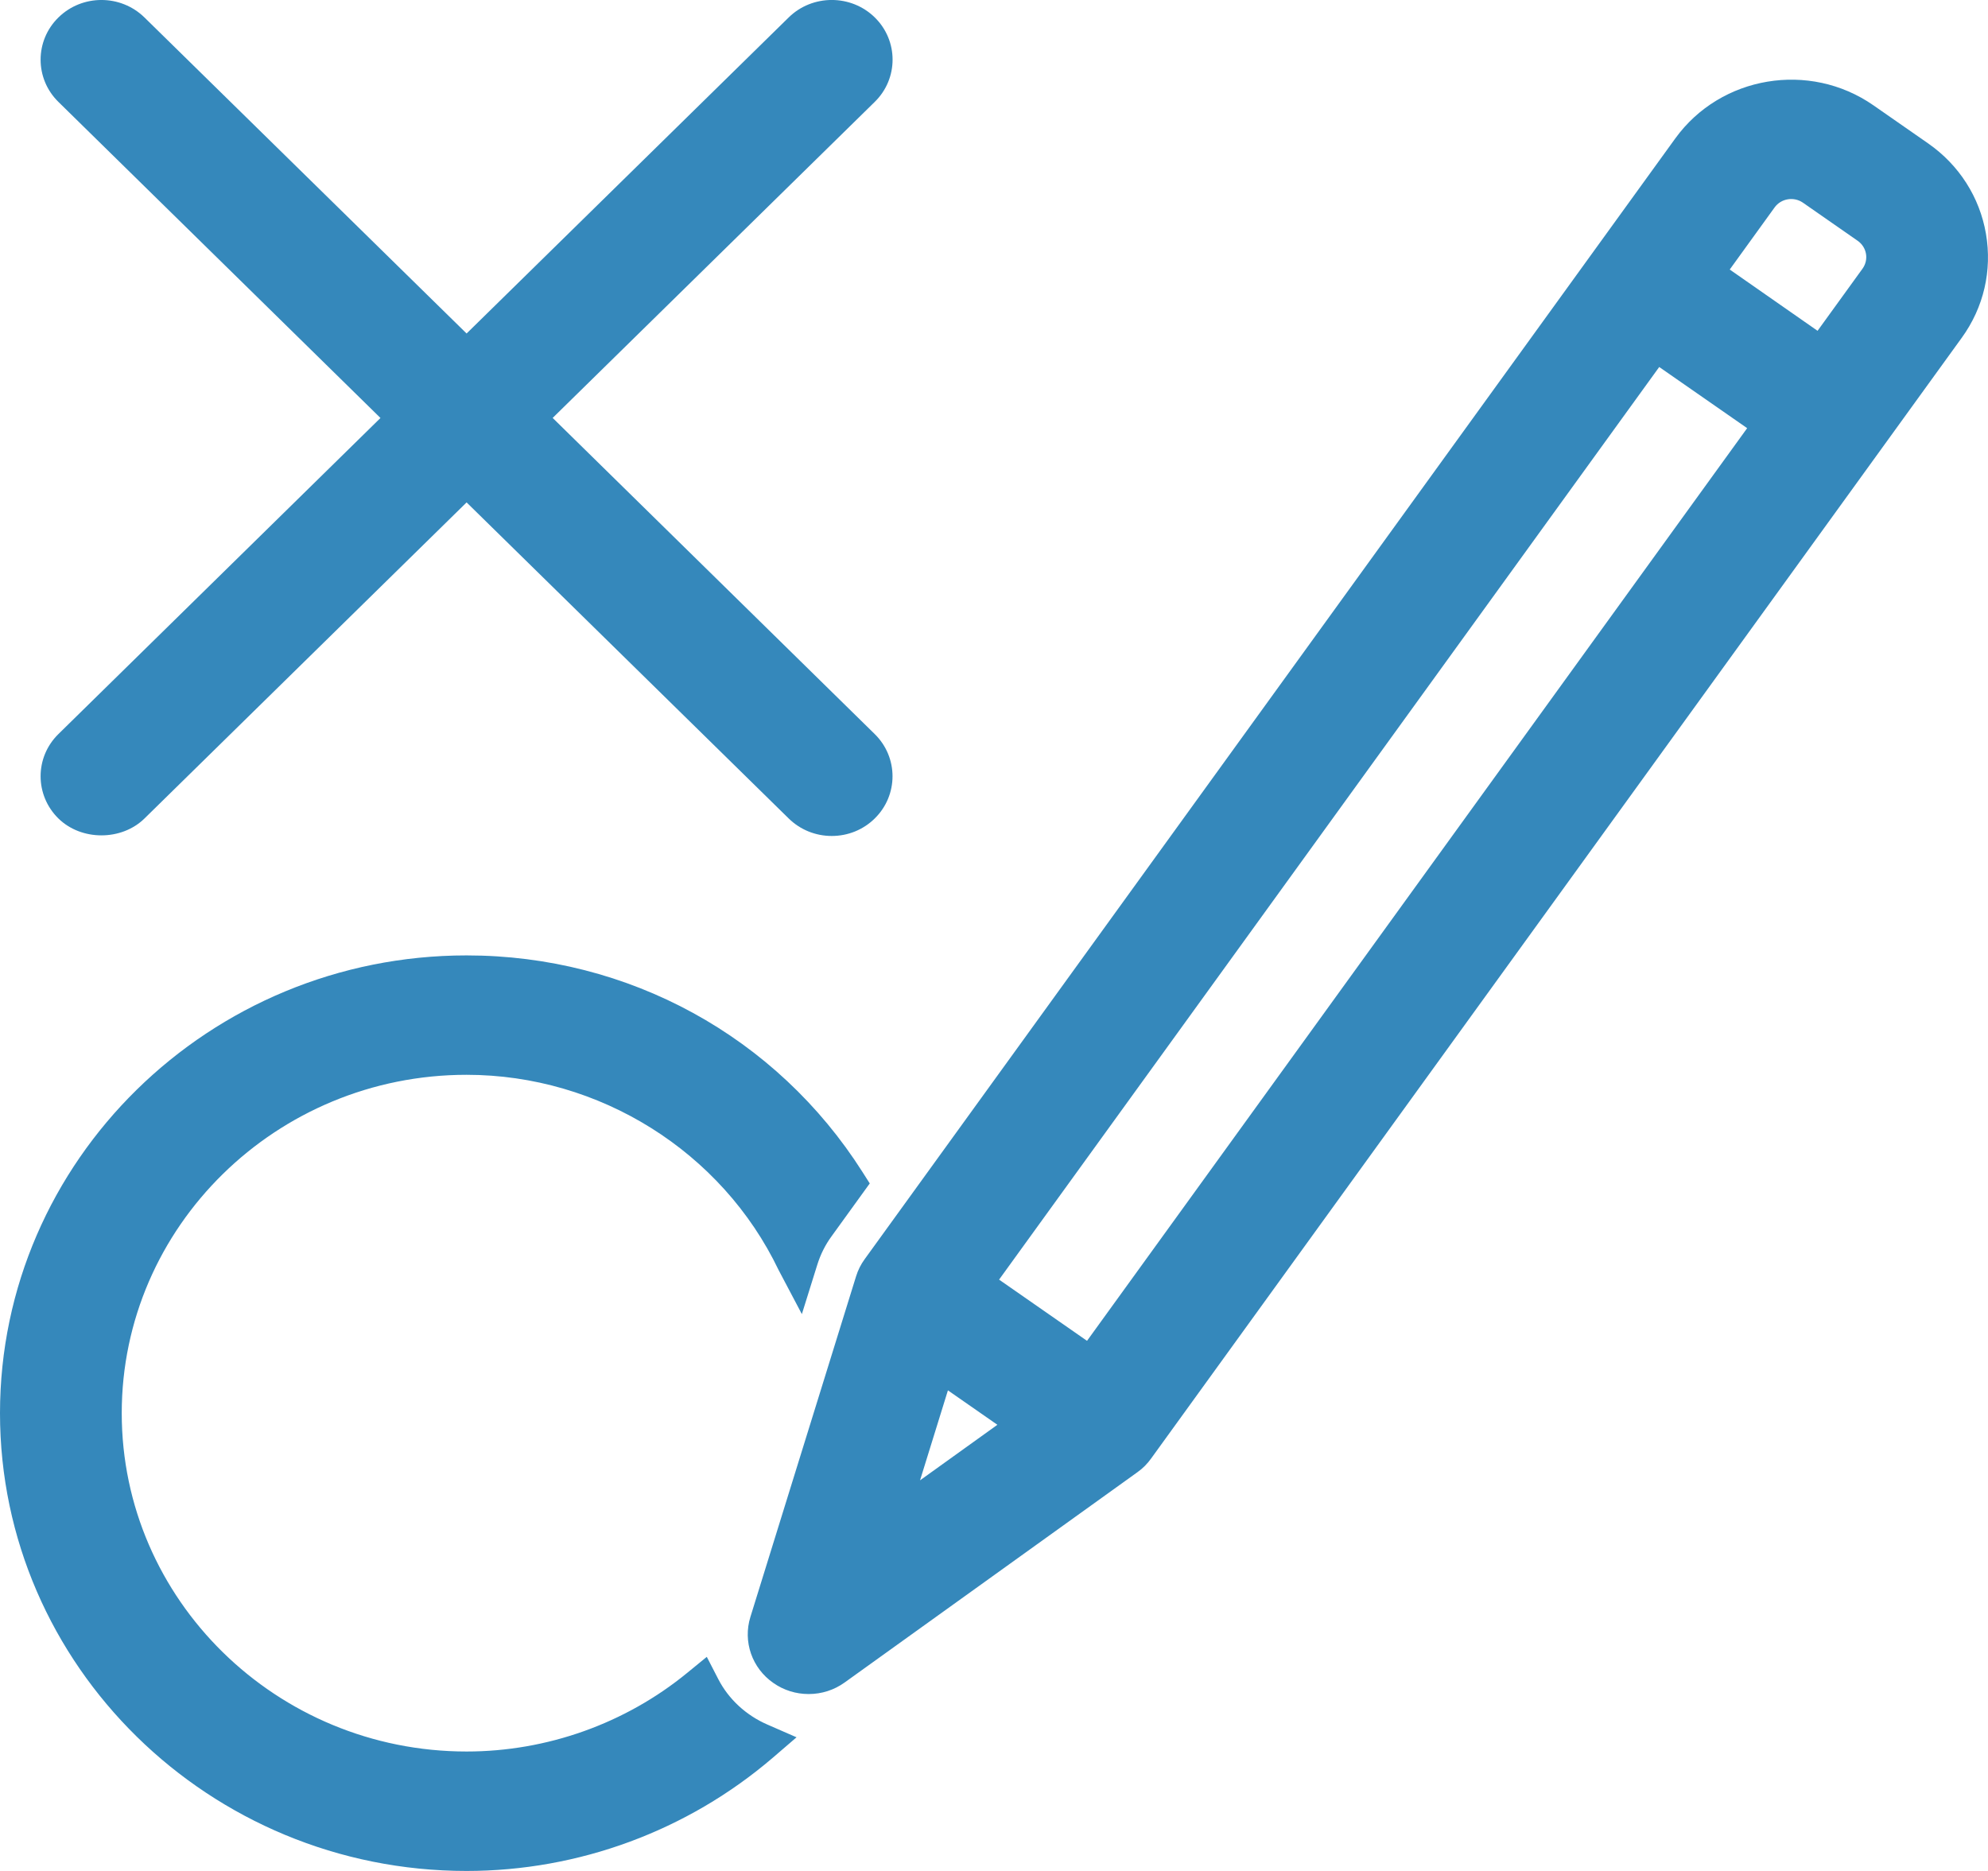 <?xml version="1.0" encoding="utf-8"?>
<!-- Generator: Adobe Illustrator 16.0.0, SVG Export Plug-In . SVG Version: 6.00 Build 0)  -->
<!DOCTYPE svg PUBLIC "-//W3C//DTD SVG 1.1//EN" "http://www.w3.org/Graphics/SVG/1.1/DTD/svg11.dtd">
<svg version="1.1" id="圖層_1" xmlns="http://www.w3.org/2000/svg" xmlns:xlink="http://www.w3.org/1999/xlink" x="0px" y="0px"
	 width="34px" height="32px" viewBox="0 0 34 32" enable-background="new 0 0 34 32" xml:space="preserve">
<path fill="#3588BB" d="M31.854,4.595l-0.769,1.063L29.583,4.61l0.768-1.063c0.111-0.153,0.328-0.188,0.483-0.081l0.938,0.653
	C31.928,4.229,31.965,4.441,31.854,4.595z M0.999,13.999c0.393,0.385,1.079,0.385,1.472,0L7.98,8.593l5.509,5.406
	c0.196,0.192,0.458,0.299,0.736,0.299c0.277,0,0.539-0.106,0.735-0.299c0.406-0.398,0.406-1.046,0-1.444L9.452,7.148l5.509-5.406
	c0.406-0.398,0.406-1.046,0-1.444c-0.406-0.398-1.066-0.398-1.472,0L7.98,5.704L2.471,0.299C2.064-0.1,1.405-0.1,0.999,0.299
	c-0.406,0.398-0.406,1.046,0,1.444l5.508,5.406l-5.508,5.406C0.593,12.953,0.593,13.6,0.999,13.999z M29.881,7.323l-11.29,15.61
	l-1.504-1.047l11.29-15.609L29.881,7.323z M17.058,24.369l-1.323,0.95l0.477-1.539L17.058,24.369z M33.965,3.998
	c-0.108-0.627-0.46-1.176-0.987-1.544L32.04,1.801c-1.093-0.76-2.611-0.506-3.387,0.565L14.789,21.535
	c-0.065,0.089-0.115,0.188-0.148,0.295l-1.807,5.825c-0.131,0.422,0.027,0.876,0.393,1.13c0.177,0.124,0.385,0.189,0.603,0.189
	c0.223,0,0.435-0.068,0.615-0.197l5.009-3.598c0.091-0.064,0.169-0.144,0.232-0.232L33.552,5.776
	C33.927,5.258,34.073,4.626,33.965,3.998z M12.285,28.72l-0.197-0.382l-0.335,0.274c-1.058,0.867-2.399,1.345-3.773,1.345
	c-3.252,0-5.898-2.596-5.898-5.787s2.646-5.787,5.898-5.787c2.271,0,4.366,1.312,5.337,3.341l0.397,0.752l0.264-0.845
	c0.055-0.176,0.137-0.341,0.246-0.489l0.651-0.901l-0.122-0.192c-1.473-2.321-4.004-3.708-6.772-3.708C3.58,16.34,0,19.853,0,24.17
	S3.58,32,7.979,32c1.919,0,3.778-0.687,5.235-1.934l0.409-0.352l-0.497-0.217C12.761,29.339,12.461,29.062,12.285,28.72z"/>
</svg>

